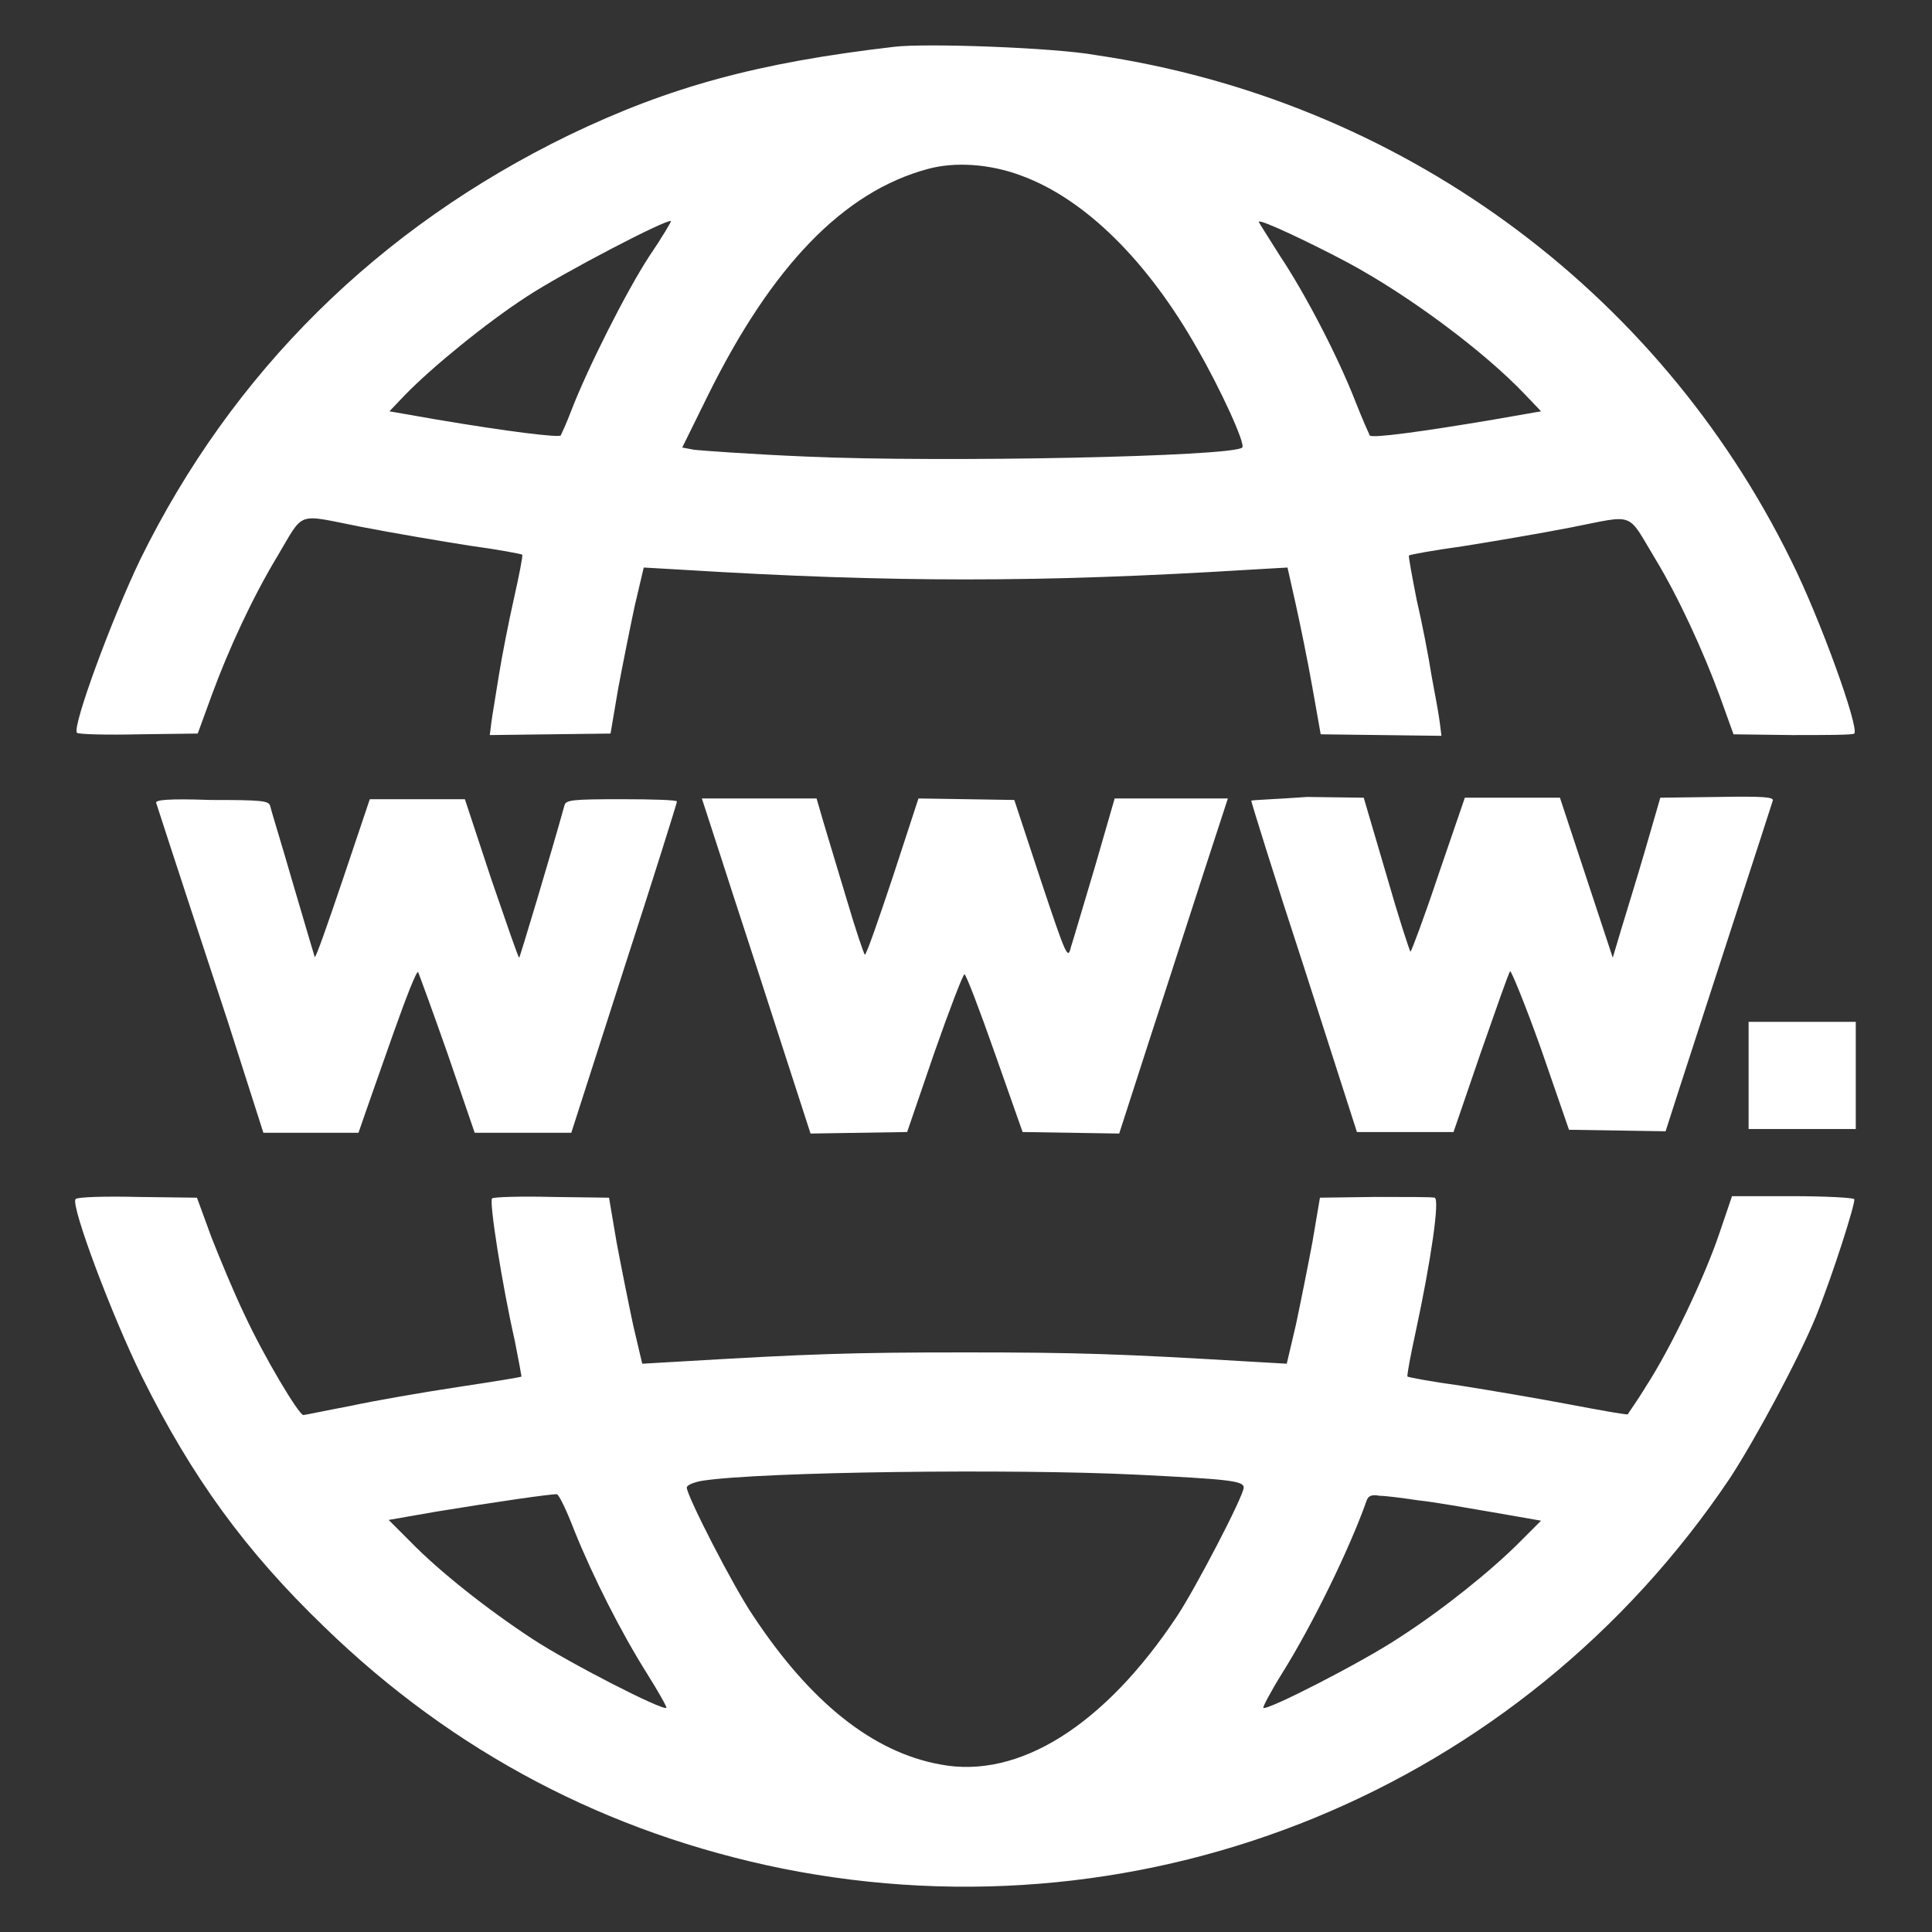<svg version="1.1" xmlns="http://www.w3.org/2000/svg" xmlns:xlink="http://www.w3.org/1999/xlink" x="0px" y="0px" viewBox="0 0 256 256" enable-background="new 0 0 256 256" xml:space="preserve">
  <rect x="0" y="0" width="256" height="256" fill="#333333" stroke="none"/>
  <g><g><g>
    <path fill="#ffffff" data-title="Layer 0" xs="0" d="M118.5,6.2c-18.1,2.1-29.8,5.3-43.1,11.7C50.1,30.2,30.8,49.3,18.6,74.1c-3.8,7.9-9.1,22.3-8.4,23c0.2,0.2,3.9,0.3,8.2,0.2l7.8-0.1l1.9-5.2c2.2-6,5.4-12.9,8.6-18.2c3.7-6.2,2.4-5.7,11.1-4c4.1,0.8,10.6,1.9,14.4,2.5c3.7,0.5,6.9,1.1,7,1.2c0.1,0.1-0.4,2.7-1.1,5.8c-0.7,3.1-1.6,7.7-2,10.2c-0.4,2.6-0.9,5.4-1,6.3l-0.2,1.6l8-0.1l8-0.1l1-5.9c0.6-3.2,1.6-8.2,2.2-11l1.2-5.1l5.2,0.3c27.6,1.7,47.3,1.7,74.9,0l5.2-0.3l1.1,4.9c0.6,2.7,1.6,7.6,2.2,11l1.1,6.2l8,0.1l8,0.1l-0.2-1.6c-0.1-0.9-0.6-3.7-1.1-6.3c-0.4-2.6-1.3-7.2-2-10.2c-0.6-3.1-1.1-5.7-1-5.8c0.1-0.1,3.3-0.7,7-1.2c3.8-0.6,10.3-1.7,14.4-2.5c8.7-1.7,7.4-2.2,11.2,4.1c3.1,5.1,6.4,12.3,8.6,18.3l1.8,5l7.8,0.1c4.3,0,8,0,8.2-0.2c0.7-0.7-4.5-15.2-8.4-23c-17.7-36-52-61-92.1-66.9C139.7,6.3,122.6,5.7,118.5,6.2z M135.4,23.3c8.4,3.1,16.7,11.3,23.3,23c3,5.2,6.4,12.6,5.9,13c-1.2,1.2-39.6,2-57.7,1.2c-7.3-0.3-14-0.8-14.9-0.9l-1.6-0.3l3.4-6.9c8.5-17.2,18-27,29.1-30C126.5,21.4,131.2,21.7,135.4,23.3z M86,34c-3,4.6-8.1,14.7-10.3,20.4c-0.6,1.6-1.3,3.1-1.4,3.3c-0.3,0.3-6.9-0.5-16.4-2.1l-6.3-1.1l2.1-2.2c3.5-3.6,10.7-9.5,16.1-13c4.7-3.1,18.7-10.4,19.1-10C89,29.3,87.7,31.5,86,34z M178.6,34.8c8,4.3,18,11.7,23.5,17.5l2.1,2.2l-6.3,1.1c-9.5,1.6-16.1,2.5-16.4,2.1c-0.1-0.2-1-2.2-1.9-4.5c-2.3-5.9-6.6-14.2-10-19.3c-1.5-2.4-2.8-4.4-2.8-4.5C166.8,28.9,173.9,32.3,178.6,34.8z"/>
    <path fill="#ffffff" data-title="Layer 1" xs="1" d="M20.7,106.4c0.2,0.6,1.2,3.8,9.5,29l4.7,14.7h6.3h6.3l0.9-2.6c0.5-1.4,2.2-6.3,3.8-10.8c1.6-4.5,3-8.1,3.2-7.9c0.1,0.2,1.9,5.1,3.9,10.8l3.6,10.5h6.4h6.4l7-21.8c3.9-12,7-21.9,7-22.1c0-0.2-3.3-0.3-7.3-0.3c-6.6,0-7.4,0.1-7.6,0.8c-1.8,6.5-5.9,20.1-6,20.2s-1.7-4.6-3.7-10.4l-3.5-10.6h-6.3h-6.3l-3.6,10.7c-2,5.9-3.6,10.5-3.7,10.2c-0.1-0.3-1.4-4.7-2.9-9.8c-1.5-5.2-2.9-9.7-3-10.2c-0.2-0.7-1-0.8-7.9-0.8C22.2,105.8,20.5,106,20.7,106.4z"/>
    <path fill="#ffffff" data-title="Layer 2" xs="2" d="M95.6,113.8c1.4,4.4,4.7,14.4,7.2,22.2l4.6,14.2l6.4-0.1l6.4-0.1l3.6-10.5c2-5.7,3.8-10.4,4-10.4c0.2,0,2,4.7,4,10.4l3.7,10.5l6.4,0.1l6.4,0.1l4.1-12.7c2.3-7,5.5-17,7.2-22.2l3.1-9.5h-7.5h-7.5l-2.6,9c-1.5,5-2.9,9.8-3.2,10.7c-0.4,1.7-0.6,1.3-4-8.9l-3.5-10.6l-6.3-0.1l-6.4-0.1l-3.4,10.4c-1.9,5.7-3.5,10.3-3.7,10.3c-0.1,0-1.2-3.2-2.4-7.3c-1.2-4-2.6-8.6-3.1-10.3l-0.9-3.1h-7.5H93L95.6,113.8z"/>
    <path fill="#ffffff" data-title="Layer 3" xs="3" d="M165.8,106.1c0,0.2,3.1,10.2,7,22.1l7,21.8h6.4h6.4l3.6-10.5c2-5.7,3.7-10.6,3.9-10.8c0.1-0.2,2,4.4,4.1,10.3l3.7,10.7l6.4,0.1l6.4,0.1l1.8-5.6c3-9.3,12.2-37.5,12.4-38.2c0.2-0.5-1.3-0.6-7.3-0.5l-7.6,0.1l-2,6.9c-1.1,3.8-2.6,8.6-3.2,10.6l-1.1,3.7l-3.5-10.6l-3.5-10.6h-6.3h-6.3l-3.5,10.2c-1.9,5.7-3.6,10.2-3.7,10.2c-0.1,0-1.6-4.6-3.2-10.2l-3-10.2l-7.5-0.1C169.1,105.9,165.8,106,165.8,106.1z"/>
    <path fill="#ffffff" data-title="Layer 4" xs="4" d="M231.7,142.5v7.1h7.1h7.1v-7.1v-7.1h-7.1h-7.1V142.5z"/>
    <path fill="#ffffff" data-title="Layer 5" xs="5" d="M10,158.9c-0.6,1,4.9,15.6,8.8,23.5c6.6,13.3,13.7,23.1,24.2,33.2c17.1,16.6,37.5,27.3,60.7,32c48.6,9.7,97.8-10.5,125.5-51.7c3.4-5.2,9.1-15.8,11.4-21.4c2.3-5.7,5.3-15.2,5.1-15.6c-0.1-0.2-3.8-0.4-8.2-0.4h-8l-1.7,5c-2,5.9-6.5,15.3-9.7,20.2c-1.2,2-2.4,3.6-2.4,3.7c-0.1,0.1-3.5-0.5-7.7-1.3c-4.2-0.8-10.7-1.9-14.5-2.5c-3.7-0.5-6.9-1.1-7-1.2c-0.1-0.1,0.4-2.8,1.1-6c2-9.3,3.2-17.5,2.5-17.7c-0.3-0.1-3.9-0.1-7.9-0.1l-7.3,0.1l-1,5.9c-0.6,3.2-1.6,8.2-2.2,11l-1.2,5.1l-5.2-0.3c-16.7-1-22.5-1.2-37.5-1.2c-14.9,0-20.7,0.2-37.5,1.2l-5.2,0.3l-1.2-5.1c-0.6-2.8-1.6-7.8-2.2-11l-1-5.9l-7.6-0.1c-4.1-0.1-7.7,0-7.9,0.2c-0.4,0.4,1.3,11.3,3,18.8c0.5,2.5,0.9,4.7,0.9,4.8c-0.1,0.1-3.9,0.7-8.5,1.4c-4.6,0.7-11,1.8-14.2,2.5c-3.2,0.6-6,1.2-6.2,1.2c-0.6,0-5.2-7.7-7.8-13.3c-1.4-2.9-3.3-7.5-4.4-10.3l-1.9-5.2l-7.9-0.1C13.9,158.5,10.2,158.6,10,158.9z M150.6,195.4c12,0.6,14.2,0.8,14.2,1.7c0,1.1-6.3,13.2-8.8,17c-9.6,14.5-21,21.7-31.4,19.7c-8.9-1.6-17.2-8.2-24.8-19.7c-2.6-3.8-8.8-15.9-8.8-17c0-0.3,0.9-0.7,2.1-0.9C101,195,134.3,194.6,150.6,195.4z M76.1,202.8c2.5,6.2,6.2,13.5,9.6,18.9c1.5,2.4,2.7,4.5,2.6,4.6c-0.5,0.4-12.8-5.9-17.7-9.1c-6.1-4-12.4-9-16.2-12.9l-2.9-2.9l6.3-1.1c7.3-1.2,15.5-2.4,16-2.3C74.1,198.1,75.1,200.2,76.1,202.8z M187.9,198.8c2,0.2,6.5,1,10,1.6l6.3,1.1l-2.9,2.9c-3.7,3.7-10,8.8-15.9,12.6c-4.8,3.2-17.5,9.7-18,9.3c-0.1-0.1,1-2.2,2.5-4.6c4-6.4,8.9-16.4,11.2-22.9c0.2-0.6,0.7-0.8,1.7-0.6C183.6,198.2,185.9,198.5,187.9,198.8z"/>
  </g></g></g>
</svg>